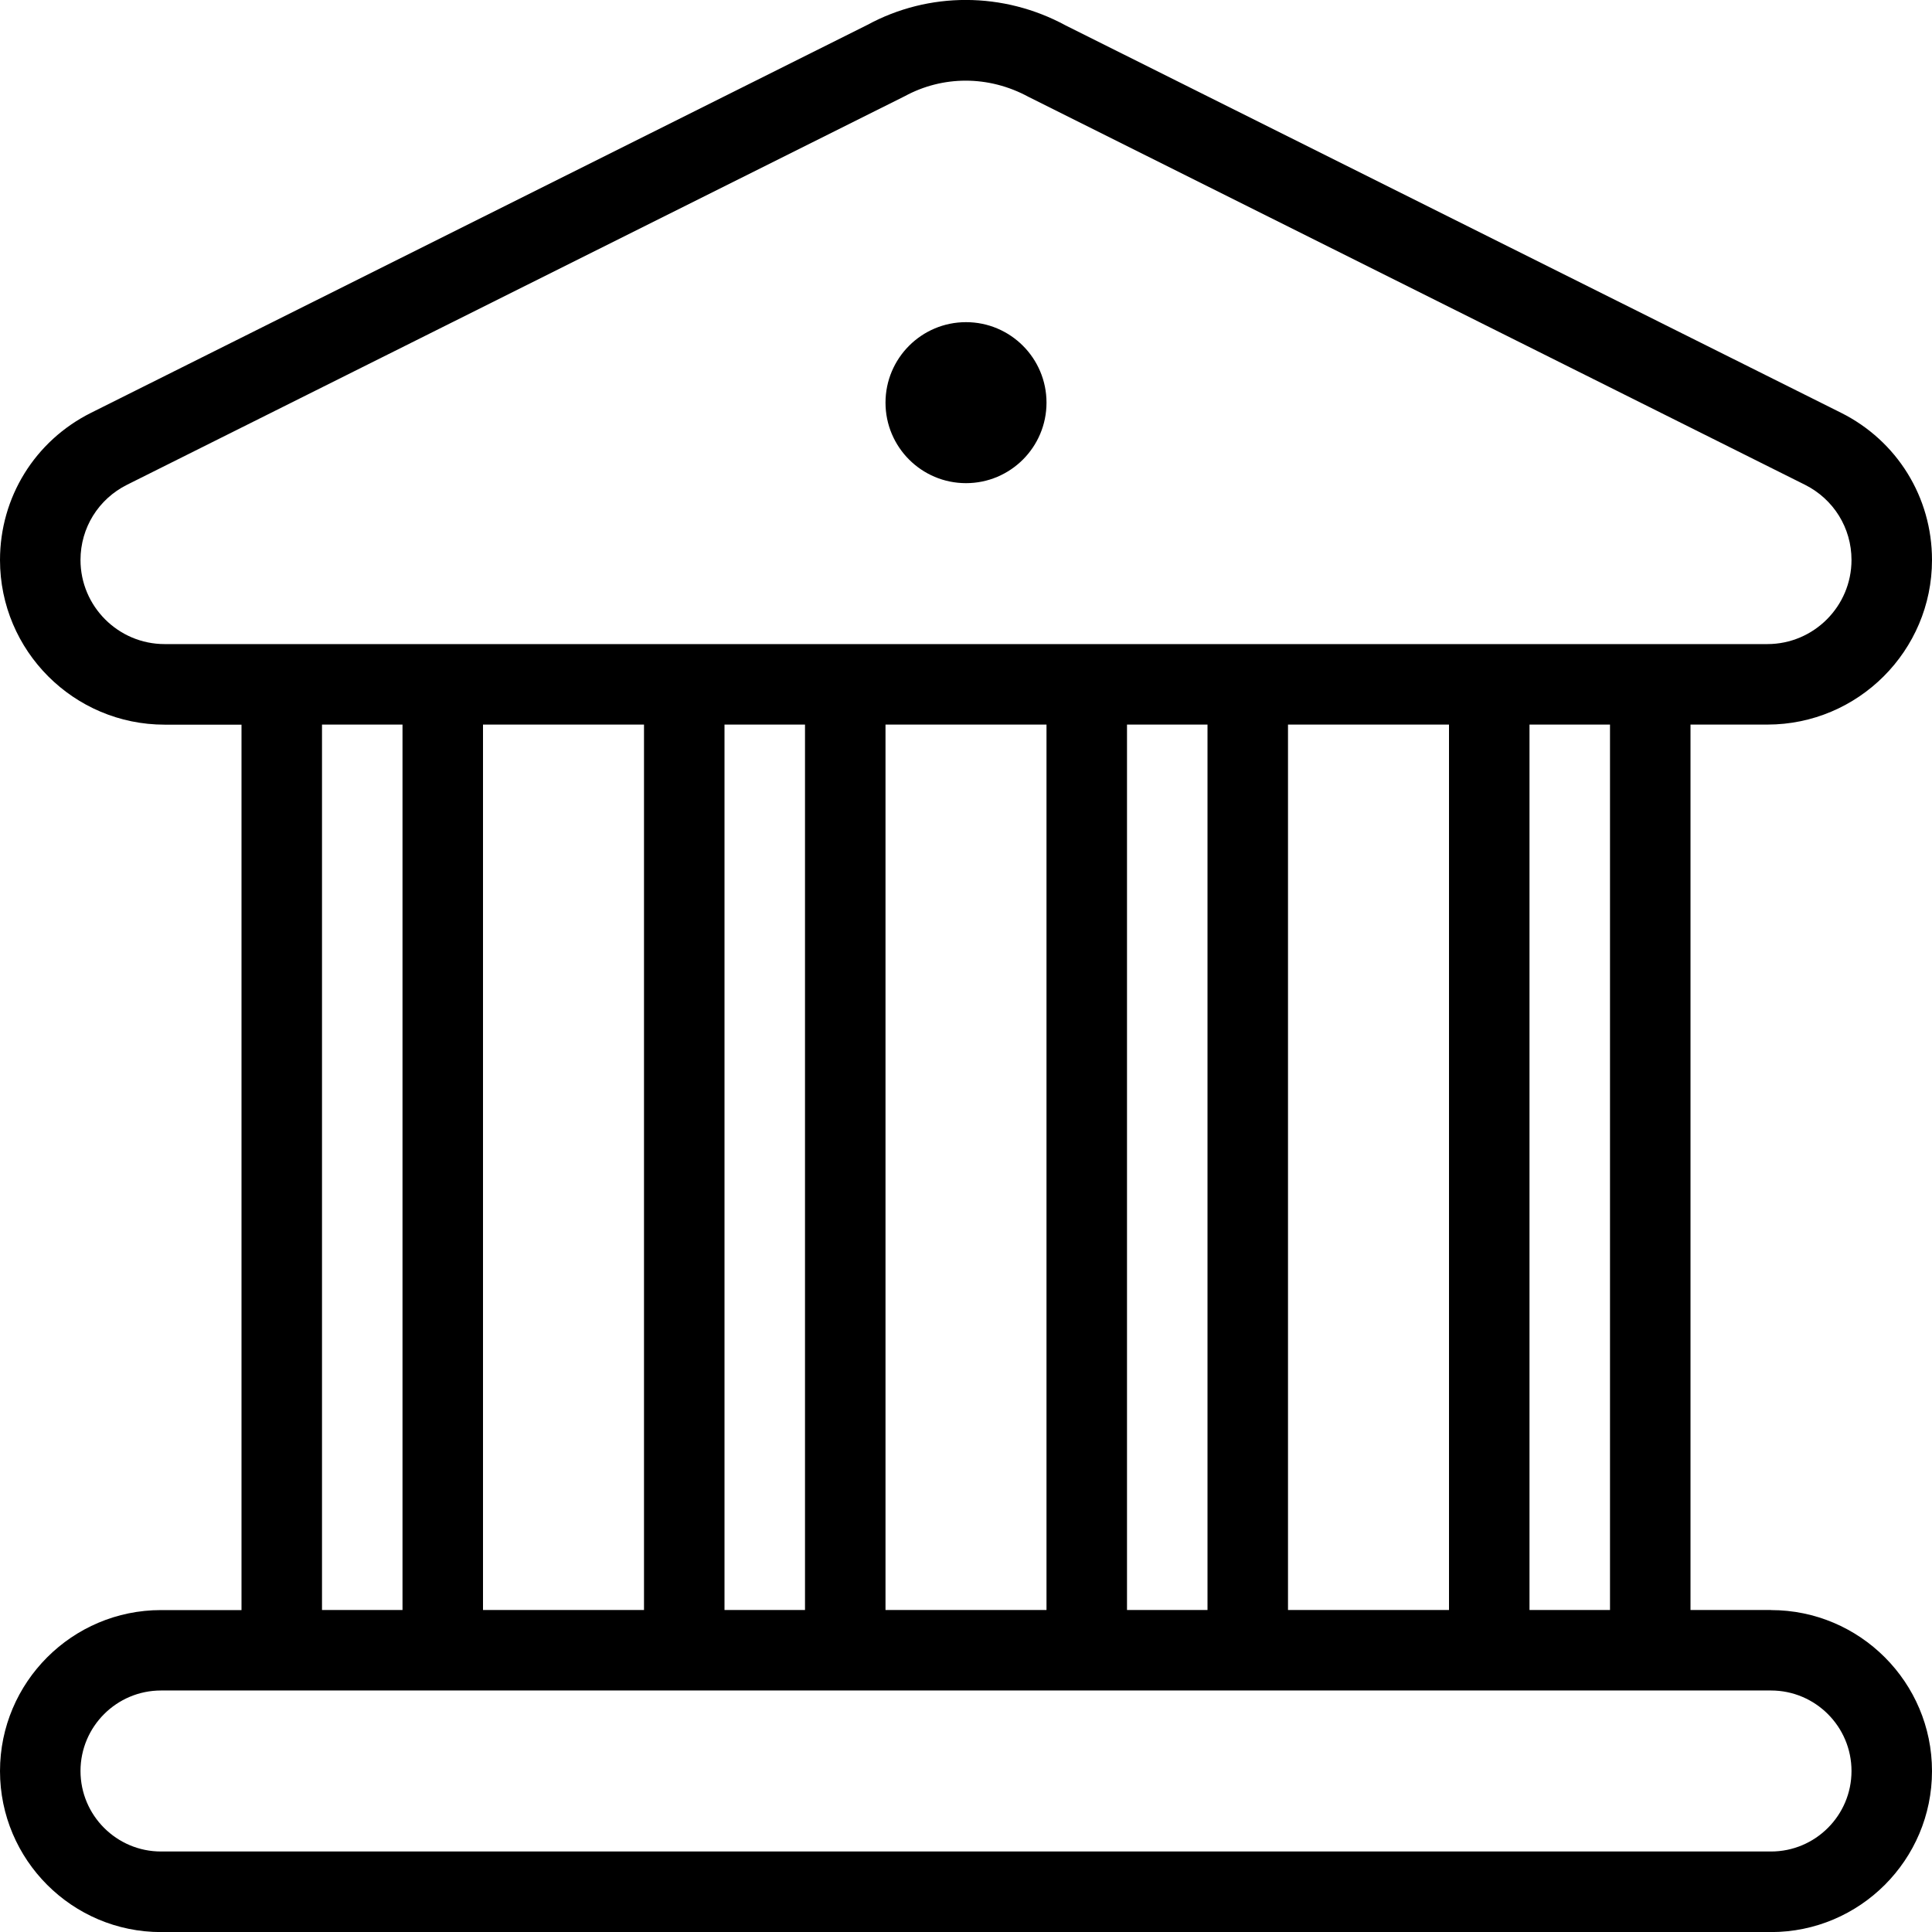 <svg id="Layer_1" viewBox="0 0 24 24" xmlns="http://www.w3.org/2000/svg" data-name="Layer 1"><path d="m22 20h-1v-10.999h.955c1.127 0 2.045-.917 2.045-2.045 0-.779-.433-1.48-1.131-1.829l-9.629-4.81c-.776-.422-1.703-.422-2.465-.008l-9.644 4.819c-.698.349-1.131 1.05-1.131 1.829 0 1.128.917 2.045 2.045 2.045h.955v10.999h-1c-1.103 0-2 .897-2 2s.897 2 2 2h20c1.103 0 2-.897 2-2s-.897-2-2-2zm-2 0h-1v-10.999h1zm-4 0v-10.999h2v10.999zm-2 0v-10.999h1v10.999zm-3 0v-10.999h2v10.999zm-2 0v-10.999h1v10.999zm-3 0v-10.999h2v10.999zm-5-13.044c0-.398.222-.756.578-.934l9.659-4.826c.237-.129.497-.194.759-.194.266 0 .534.067.782.202l9.644 4.818c.356.179.578.536.578.934 0 .576-.469 1.045-1.045 1.045h-19.91c-.576 0-1.045-.469-1.045-1.045zm3 2.045h1v10.999h-1zm18 13.999h-20c-.551 0-1-.448-1-1s.449-1 1-1h20c.551 0 1 .448 1 1s-.449 1-1 1zm-11-17.998c0-.552.448-1 1-1s1 .448 1 1-.448 1-1 1-1-.448-1-1z"/></svg>